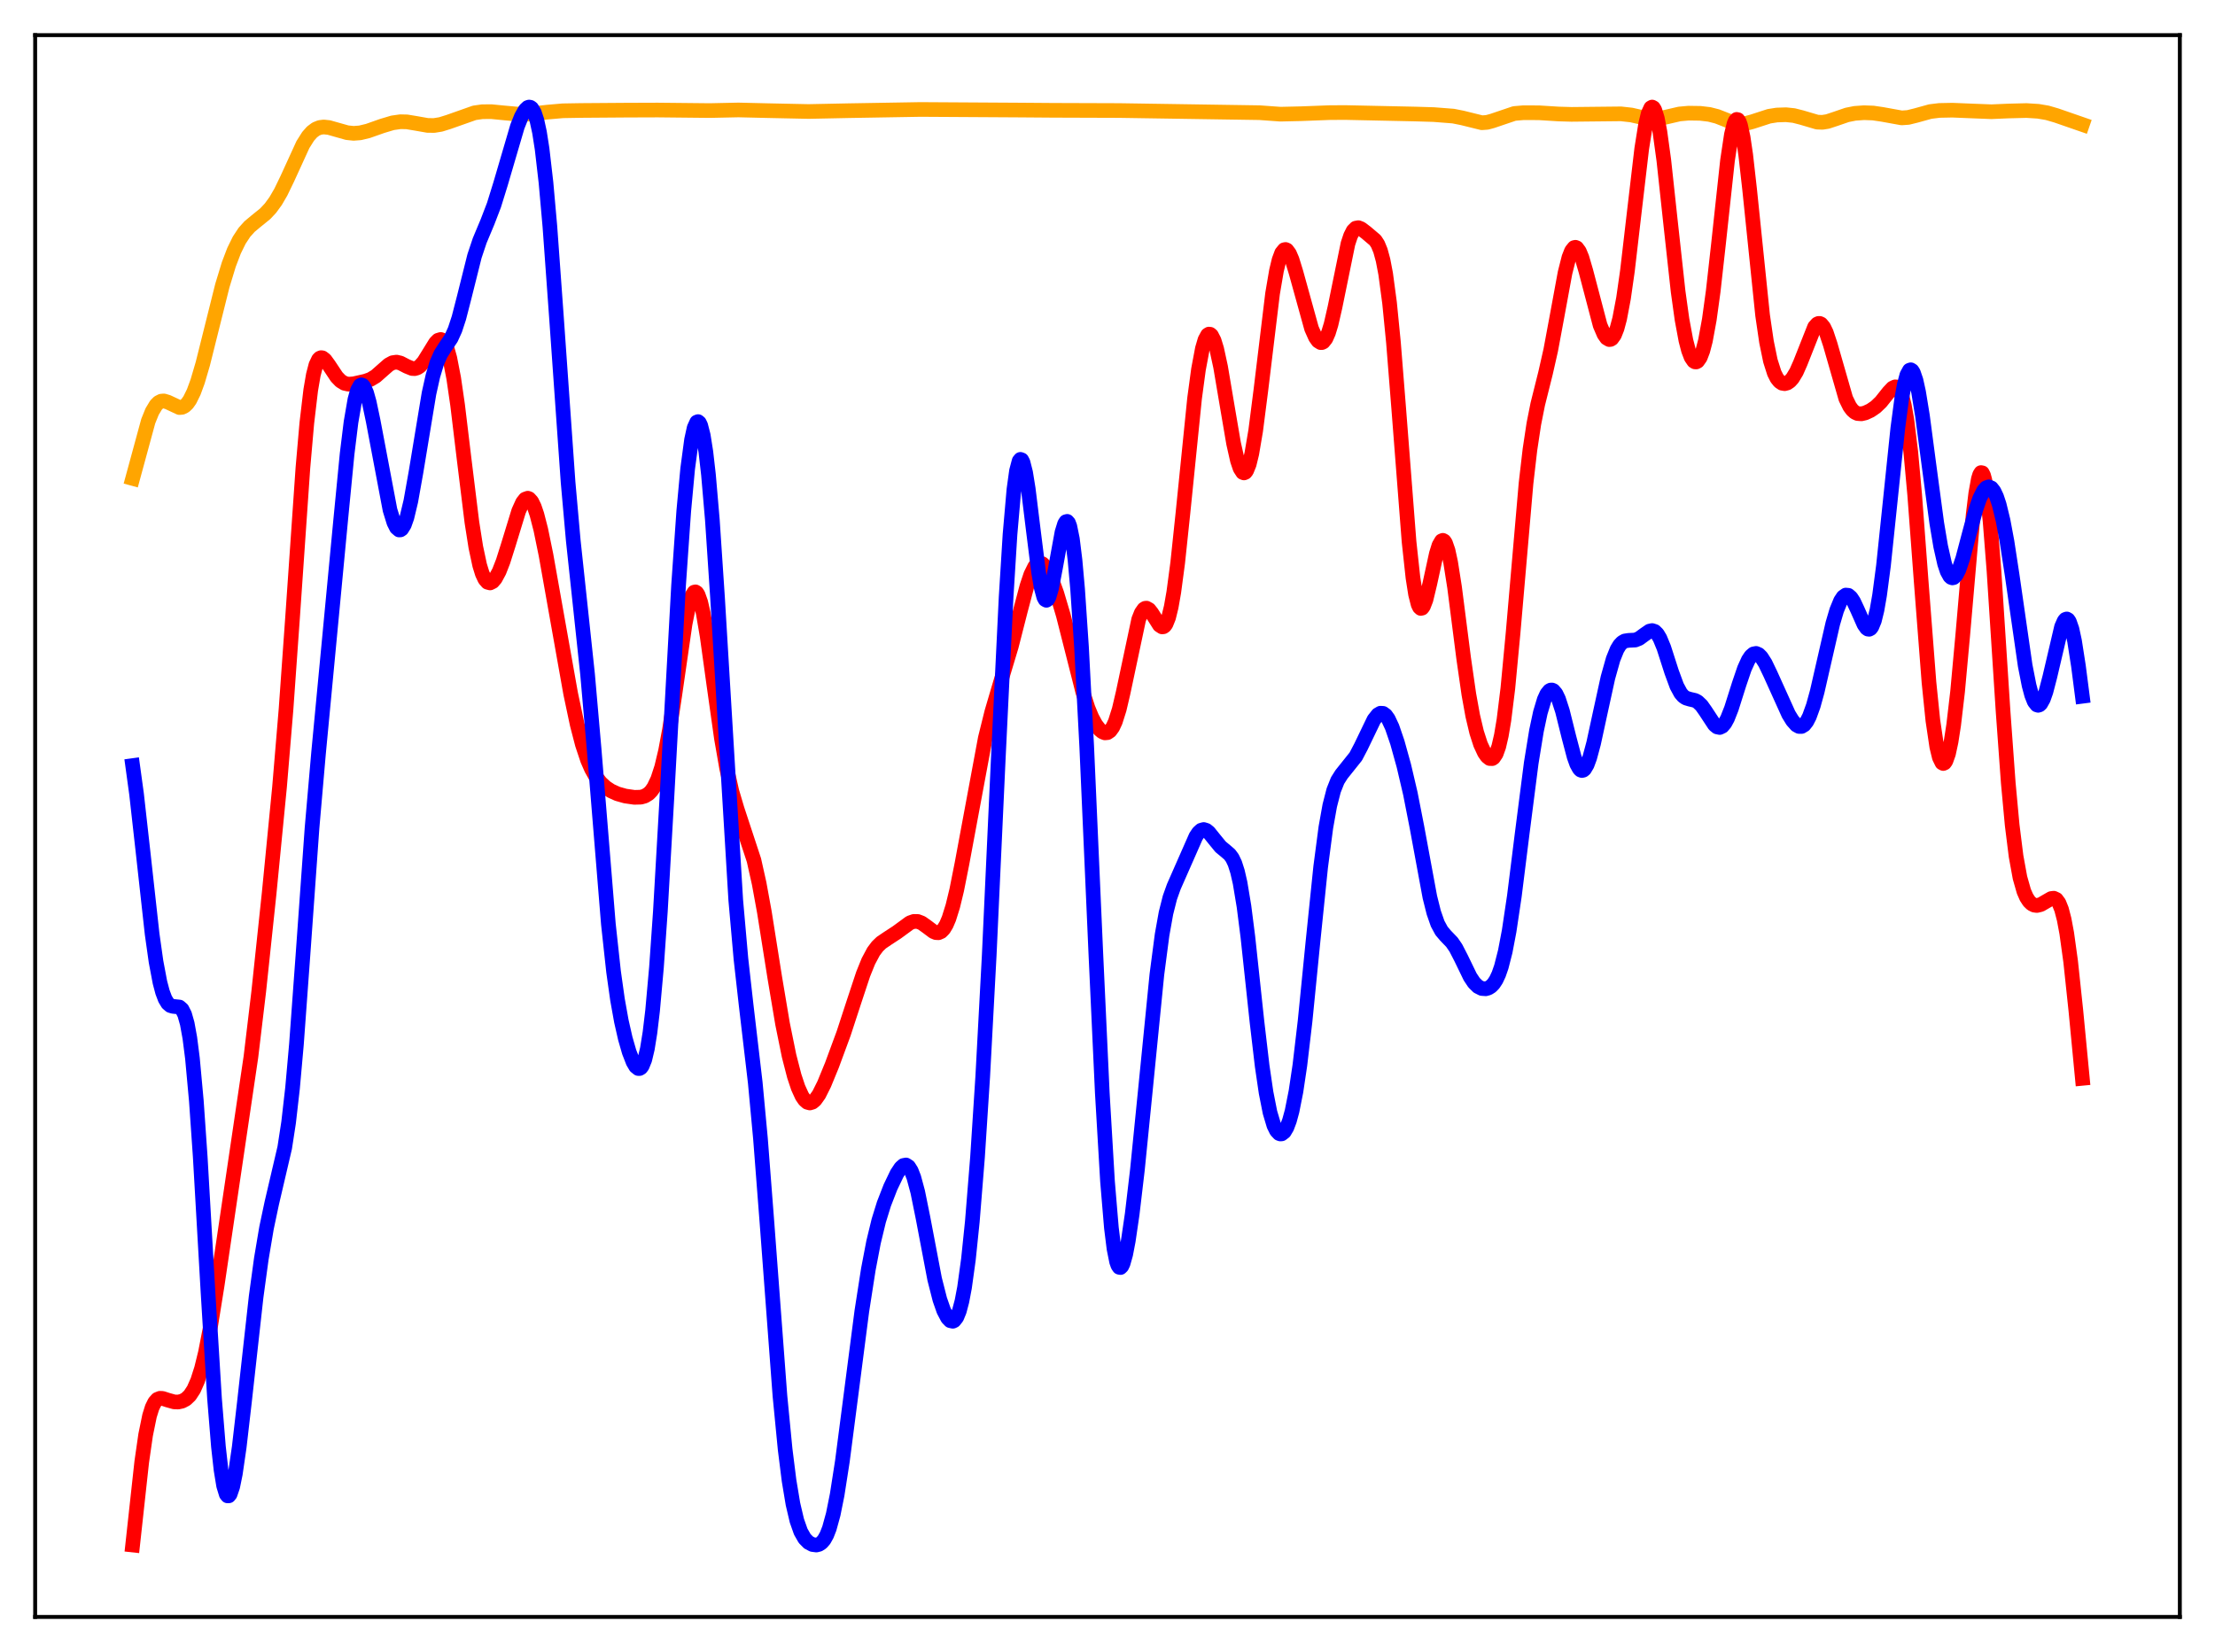 <?xml version="1.0" encoding="utf-8" standalone="no"?>
<!DOCTYPE svg PUBLIC "-//W3C//DTD SVG 1.1//EN"
  "http://www.w3.org/Graphics/SVG/1.1/DTD/svg11.dtd">
<svg xmlns:xlink="http://www.w3.org/1999/xlink" width="453.6pt" height="338.4pt" viewBox="0 0 453.6 338.4" xmlns="http://www.w3.org/2000/svg" version="1.1">
 <defs>
  <style type="text/css">*{stroke-linejoin: round; stroke-linecap: butt}</style>
 </defs>
 <g id="figure_1">
  <g id="patch_1">
   <path d="M 0 338.4 
L 453.6 338.4 
L 453.6 0 
L 0 0 
z
" style="fill: #ffffff"/>
  </g>
  <g id="axes_1">
   <g id="patch_2">
    <path d="M 7.2 331.2 
L 446.4 331.2 
L 446.4 7.2 
L 7.2 7.2 
z
" style="fill: #ffffff"/>
   </g>
   <g id="matplotlib.axis_1"/>
   <g id="matplotlib.axis_2"/>
   <g id="line2d_1">
    <path d="M 27.164 98 
L 30.358 86.271 
L 31.156 84.298 
L 31.955 82.972 
L 32.487 82.442 
L 33.02 82.171 
L 33.552 82.122 
L 34.351 82.361 
L 36.746 83.482 
L 37.279 83.434 
L 37.811 83.175 
L 38.343 82.675 
L 38.876 81.919 
L 39.674 80.298 
L 40.473 78.123 
L 41.537 74.502 
L 43.135 68.106 
L 45.53 58.522 
L 46.861 54.155 
L 47.926 51.363 
L 48.991 49.193 
L 50.055 47.577 
L 51.12 46.396 
L 52.451 45.288 
L 54.314 43.78 
L 55.379 42.645 
L 56.444 41.183 
L 57.508 39.354 
L 58.839 36.604 
L 62.033 29.617 
L 63.098 27.928 
L 63.897 27.025 
L 64.695 26.43 
L 65.494 26.109 
L 66.292 26.009 
L 67.357 26.121 
L 68.954 26.573 
L 71.084 27.174 
L 72.415 27.314 
L 73.745 27.211 
L 75.343 26.828 
L 78.271 25.797 
L 80.4 25.159 
L 81.997 24.933 
L 83.328 24.963 
L 85.191 25.272 
L 87.587 25.693 
L 88.918 25.702 
L 90.249 25.487 
L 91.846 24.99 
L 97.169 23.111 
L 98.767 22.885 
L 100.63 22.871 
L 103.292 23.133 
L 106.486 23.418 
L 108.615 23.36 
L 112.076 22.969 
L 115.27 22.692 
L 118.996 22.629 
L 128.313 22.561 
L 134.701 22.539 
L 145.348 22.649 
L 151.204 22.523 
L 157.327 22.666 
L 165.578 22.839 
L 173.83 22.671 
L 188.47 22.422 
L 208.966 22.544 
L 215.62 22.595 
L 229.196 22.641 
L 257.943 23.082 
L 262.202 23.388 
L 266.461 23.29 
L 272.317 23.069 
L 275.511 23.052 
L 289.885 23.358 
L 293.612 23.471 
L 297.604 23.782 
L 299.468 24.155 
L 303.46 25.141 
L 304.525 25.065 
L 305.59 24.779 
L 310.115 23.247 
L 311.978 23.087 
L 315.172 23.101 
L 319.165 23.35 
L 321.827 23.426 
L 331.942 23.32 
L 334.071 23.556 
L 336.733 24.16 
L 338.33 24.388 
L 339.661 24.318 
L 341.258 23.965 
L 343.92 23.348 
L 345.783 23.18 
L 348.179 23.215 
L 350.042 23.435 
L 351.639 23.843 
L 353.769 24.677 
L 355.366 25.224 
L 356.431 25.372 
L 357.495 25.294 
L 358.826 24.936 
L 362.287 23.814 
L 363.884 23.561 
L 365.747 23.499 
L 367.344 23.668 
L 368.941 24.074 
L 372.135 25.016 
L 373.2 25.056 
L 374.265 24.887 
L 375.862 24.36 
L 378.257 23.536 
L 379.855 23.219 
L 381.718 23.085 
L 383.581 23.153 
L 385.444 23.426 
L 389.437 24.149 
L 390.768 24.056 
L 392.365 23.661 
L 395.293 22.85 
L 397.156 22.621 
L 399.818 22.567 
L 403.545 22.72 
L 407.804 22.886 
L 411.264 22.738 
L 414.991 22.643 
L 417.386 22.794 
L 419.249 23.11 
L 421.113 23.654 
L 426.436 25.499 
L 426.436 25.499 
" clip-path="url(#pa864653ac6)" style="fill: none; stroke: #ffa500; stroke-width: 3; stroke-linecap: square"/>
   </g>
   <g id="line2d_2">
    <path d="M 27.164 316.473 
L 29.027 299.442 
L 29.825 293.903 
L 30.624 290.002 
L 31.156 288.298 
L 31.689 287.215 
L 32.221 286.632 
L 32.753 286.416 
L 33.286 286.438 
L 34.351 286.786 
L 35.681 287.158 
L 36.48 287.184 
L 37.279 287.012 
L 38.077 286.589 
L 38.876 285.827 
L 39.674 284.608 
L 40.473 282.805 
L 41.271 280.307 
L 42.07 277.053 
L 43.135 271.578 
L 44.465 263.313 
L 51.386 216.482 
L 52.983 203.11 
L 55.113 183.007 
L 57.242 161.224 
L 58.573 145.287 
L 59.904 126.591 
L 62.033 95.801 
L 62.832 86.668 
L 63.631 79.901 
L 64.163 76.793 
L 64.695 74.745 
L 65.228 73.624 
L 65.494 73.358 
L 65.76 73.256 
L 66.026 73.295 
L 66.559 73.697 
L 67.357 74.795 
L 68.954 77.202 
L 69.753 78.032 
L 70.551 78.517 
L 71.35 78.696 
L 72.415 78.619 
L 74.81 78.081 
L 75.875 77.707 
L 76.94 77.066 
L 78.271 75.89 
L 79.601 74.722 
L 80.4 74.291 
L 81.199 74.172 
L 81.997 74.357 
L 83.328 75.047 
L 84.393 75.479 
L 84.925 75.507 
L 85.457 75.356 
L 85.99 75.004 
L 86.788 74.103 
L 87.853 72.385 
L 89.184 70.227 
L 89.716 69.695 
L 90.249 69.532 
L 90.515 69.625 
L 91.047 70.224 
L 91.58 71.444 
L 92.112 73.338 
L 92.911 77.456 
L 93.709 82.949 
L 95.04 94 
L 96.637 106.968 
L 97.436 112.05 
L 98.234 115.791 
L 98.767 117.514 
L 99.299 118.654 
L 99.831 119.263 
L 100.364 119.404 
L 100.896 119.139 
L 101.428 118.522 
L 102.227 117.035 
L 103.025 114.99 
L 104.09 111.629 
L 106.22 104.673 
L 107.018 102.912 
L 107.551 102.241 
L 108.083 102.049 
L 108.349 102.144 
L 108.881 102.725 
L 109.414 103.814 
L 109.946 105.376 
L 110.745 108.478 
L 111.809 113.661 
L 113.673 124.149 
L 116.867 142.1 
L 118.198 148.389 
L 119.263 152.494 
L 120.327 155.685 
L 121.126 157.513 
L 121.924 158.928 
L 122.989 160.316 
L 124.054 161.295 
L 125.119 161.997 
L 126.449 162.603 
L 128.047 163.053 
L 129.91 163.323 
L 131.241 163.287 
L 132.039 163.064 
L 132.838 162.572 
L 133.37 162.031 
L 133.903 161.266 
L 134.701 159.591 
L 135.5 157.142 
L 136.298 153.792 
L 137.097 149.505 
L 138.161 142.54 
L 140.291 127.829 
L 141.089 123.845 
L 141.622 122.126 
L 142.154 121.295 
L 142.42 121.231 
L 142.687 121.405 
L 142.953 121.815 
L 143.485 123.31 
L 144.017 125.624 
L 144.816 130.322 
L 146.147 139.946 
L 147.744 151.266 
L 148.809 157.366 
L 149.873 162.083 
L 150.938 165.69 
L 154.399 176.201 
L 155.463 180.965 
L 156.528 186.797 
L 158.657 200.208 
L 160.255 209.711 
L 161.585 216.258 
L 162.65 220.393 
L 163.449 222.791 
L 164.247 224.537 
L 164.78 225.316 
L 165.312 225.778 
L 165.844 225.923 
L 166.377 225.763 
L 166.909 225.321 
L 167.708 224.201 
L 168.772 222.077 
L 170.369 218.184 
L 172.765 211.689 
L 174.895 205.172 
L 176.758 199.545 
L 177.823 196.906 
L 178.887 194.915 
L 179.686 193.85 
L 180.484 193.083 
L 181.815 192.184 
L 183.679 190.966 
L 186.34 189.017 
L 187.139 188.738 
L 187.937 188.745 
L 188.736 189.05 
L 189.801 189.807 
L 191.132 190.808 
L 191.664 191.031 
L 192.196 191.055 
L 192.729 190.822 
L 193.261 190.281 
L 193.793 189.398 
L 194.326 188.152 
L 195.124 185.6 
L 195.923 182.29 
L 196.988 176.942 
L 201.779 151.176 
L 203.11 145.812 
L 204.707 140.385 
L 207.103 132.398 
L 208.966 125.094 
L 210.297 120.067 
L 211.095 117.689 
L 211.894 116.074 
L 212.426 115.486 
L 212.959 115.299 
L 213.491 115.492 
L 214.023 116.032 
L 214.556 116.871 
L 215.354 118.59 
L 216.419 121.539 
L 217.75 126.03 
L 219.347 132.315 
L 221.743 141.753 
L 222.807 145.037 
L 223.606 146.959 
L 224.404 148.426 
L 225.203 149.459 
L 225.735 149.9 
L 226.268 150.117 
L 226.8 150.068 
L 227.332 149.705 
L 227.865 148.975 
L 228.397 147.834 
L 229.196 145.318 
L 229.994 141.914 
L 233.188 126.867 
L 233.721 125.528 
L 234.253 124.765 
L 234.519 124.598 
L 234.785 124.567 
L 235.318 124.863 
L 235.85 125.535 
L 237.447 128.061 
L 237.98 128.409 
L 238.246 128.382 
L 238.512 128.193 
L 238.778 127.825 
L 239.311 126.498 
L 239.843 124.329 
L 240.375 121.303 
L 241.174 115.286 
L 242.239 105.202 
L 244.634 81.575 
L 245.433 75.653 
L 246.231 71.401 
L 246.764 69.587 
L 247.296 68.612 
L 247.562 68.437 
L 247.828 68.467 
L 248.095 68.697 
L 248.627 69.729 
L 249.159 71.46 
L 249.958 75.143 
L 251.289 83.023 
L 252.62 90.824 
L 253.418 94.364 
L 253.951 95.944 
L 254.483 96.768 
L 254.749 96.872 
L 255.015 96.761 
L 255.281 96.43 
L 255.814 95.11 
L 256.346 92.933 
L 257.145 88.219 
L 258.209 79.912 
L 260.605 60.117 
L 261.404 55.439 
L 261.936 53.23 
L 262.468 51.803 
L 263.001 51.15 
L 263.267 51.099 
L 263.533 51.222 
L 264.065 51.936 
L 264.598 53.183 
L 265.396 55.774 
L 268.591 67.311 
L 269.389 69.098 
L 269.921 69.846 
L 270.454 70.177 
L 270.72 70.168 
L 270.986 70.035 
L 271.519 69.373 
L 272.051 68.165 
L 272.583 66.422 
L 273.382 62.941 
L 276.044 49.918 
L 276.576 48.312 
L 277.108 47.261 
L 277.641 46.732 
L 278.173 46.634 
L 278.705 46.839 
L 279.77 47.639 
L 281.633 49.221 
L 282.166 50.043 
L 282.698 51.337 
L 283.231 53.295 
L 283.763 56.084 
L 284.561 62.047 
L 285.36 70.148 
L 286.425 83.524 
L 288.554 110.966 
L 289.353 118.336 
L 289.885 121.74 
L 290.417 123.831 
L 290.684 124.385 
L 290.95 124.625 
L 291.216 124.567 
L 291.482 124.234 
L 292.015 122.856 
L 292.813 119.541 
L 294.144 113.425 
L 294.676 111.708 
L 295.209 110.789 
L 295.475 110.679 
L 295.741 110.818 
L 296.007 111.21 
L 296.54 112.743 
L 297.072 115.201 
L 297.871 120.28 
L 299.734 134.818 
L 300.799 142.222 
L 301.597 146.628 
L 302.396 150.002 
L 303.194 152.471 
L 303.993 154.188 
L 304.525 154.947 
L 305.057 155.37 
L 305.59 155.387 
L 305.856 155.212 
L 306.388 154.422 
L 306.921 152.937 
L 307.453 150.643 
L 307.985 147.464 
L 308.784 141.009 
L 309.849 129.728 
L 312.511 98.988 
L 313.309 92.108 
L 314.108 86.816 
L 314.906 82.805 
L 316.503 76.418 
L 317.568 71.717 
L 318.899 64.566 
L 320.496 55.89 
L 321.295 52.727 
L 321.827 51.374 
L 322.359 50.715 
L 322.625 50.652 
L 322.892 50.763 
L 323.424 51.477 
L 323.956 52.764 
L 324.755 55.491 
L 327.683 66.626 
L 328.481 68.486 
L 329.014 69.242 
L 329.546 69.554 
L 329.812 69.527 
L 330.079 69.369 
L 330.611 68.632 
L 331.143 67.288 
L 331.676 65.301 
L 332.474 61.086 
L 333.273 55.494 
L 334.604 44.069 
L 336.201 30.458 
L 336.999 25.444 
L 337.532 23.227 
L 338.064 22.076 
L 338.33 21.927 
L 338.596 22.07 
L 338.863 22.504 
L 339.395 24.225 
L 339.927 27.006 
L 340.726 32.832 
L 342.057 45.154 
L 343.654 59.713 
L 344.452 65.447 
L 345.251 69.747 
L 345.783 71.791 
L 346.316 73.191 
L 346.848 73.969 
L 347.114 74.129 
L 347.38 74.137 
L 347.647 73.993 
L 348.179 73.241 
L 348.711 71.852 
L 349.244 69.802 
L 350.042 65.456 
L 350.841 59.644 
L 351.905 50.113 
L 353.769 32.868 
L 354.567 27.566 
L 355.1 25.373 
L 355.366 24.749 
L 355.632 24.46 
L 355.898 24.514 
L 356.164 24.912 
L 356.431 25.651 
L 356.963 28.1 
L 357.495 31.709 
L 358.294 38.77 
L 360.956 64.586 
L 361.754 70.028 
L 362.553 73.912 
L 363.351 76.421 
L 363.884 77.477 
L 364.416 78.144 
L 364.948 78.498 
L 365.481 78.589 
L 366.013 78.446 
L 366.545 78.08 
L 367.078 77.488 
L 367.876 76.169 
L 368.675 74.365 
L 371.603 66.965 
L 372.135 66.371 
L 372.401 66.247 
L 372.668 66.247 
L 372.934 66.374 
L 373.466 67.009 
L 373.999 68.122 
L 374.797 70.526 
L 377.991 81.64 
L 378.79 83.264 
L 379.322 83.987 
L 379.855 84.453 
L 380.387 84.702 
L 381.185 84.766 
L 381.984 84.577 
L 383.049 84.083 
L 384.113 83.356 
L 385.178 82.335 
L 386.775 80.332 
L 387.574 79.488 
L 388.106 79.24 
L 388.372 79.269 
L 388.639 79.43 
L 388.905 79.746 
L 389.437 80.929 
L 389.969 82.982 
L 390.502 86.03 
L 391.3 92.581 
L 392.099 101.348 
L 393.43 119.113 
L 395.027 139.777 
L 395.825 147.585 
L 396.624 152.978 
L 397.156 155.166 
L 397.689 156.25 
L 397.955 156.391 
L 398.221 156.271 
L 398.487 155.897 
L 399.02 154.398 
L 399.552 151.922 
L 400.084 148.495 
L 400.883 141.676 
L 401.948 130.032 
L 404.077 105.42 
L 404.609 101.04 
L 405.142 98.082 
L 405.408 97.22 
L 405.674 96.804 
L 405.94 96.85 
L 406.207 97.365 
L 406.473 98.352 
L 407.005 101.703 
L 407.537 106.75 
L 408.336 116.894 
L 410.199 145.69 
L 411.264 160.373 
L 412.063 168.999 
L 412.861 175.384 
L 413.66 179.767 
L 414.458 182.574 
L 414.991 183.791 
L 415.523 184.616 
L 416.055 185.133 
L 416.588 185.405 
L 417.12 185.477 
L 417.919 185.285 
L 418.983 184.662 
L 420.048 184.05 
L 420.58 183.98 
L 421.113 184.233 
L 421.645 184.952 
L 422.177 186.276 
L 422.71 188.326 
L 423.242 191.178 
L 424.041 196.967 
L 425.105 206.99 
L 426.436 220.879 
L 426.436 220.879 
" clip-path="url(#pa864653ac6)" style="fill: none; stroke: #ff0000; stroke-width: 3; stroke-linecap: square"/>
   </g>
   <g id="line2d_3">
    <path d="M 27.164 156.821 
L 27.962 162.639 
L 29.293 174.513 
L 31.156 191.333 
L 31.955 196.989 
L 32.753 201.219 
L 33.286 203.228 
L 33.818 204.633 
L 34.351 205.514 
L 34.883 205.972 
L 35.415 206.133 
L 36.746 206.273 
L 37.279 206.741 
L 37.811 207.79 
L 38.343 209.668 
L 38.876 212.601 
L 39.408 216.763 
L 40.207 225.483 
L 41.005 236.983 
L 42.602 264.788 
L 43.933 286.495 
L 44.732 296.318 
L 45.264 301.082 
L 45.796 304.328 
L 46.329 306.074 
L 46.595 306.407 
L 46.861 306.398 
L 47.127 306.065 
L 47.66 304.503 
L 48.192 301.887 
L 48.991 296.398 
L 50.055 287.194 
L 52.451 265.621 
L 53.516 257.822 
L 54.58 251.513 
L 55.645 246.481 
L 58.307 235.088 
L 59.105 229.897 
L 59.904 222.903 
L 60.703 213.949 
L 62.033 195.725 
L 63.897 169.632 
L 65.228 154.308 
L 69.753 106.651 
L 71.084 92.963 
L 71.882 86.469 
L 72.681 81.835 
L 73.213 79.914 
L 73.745 78.956 
L 74.012 78.83 
L 74.278 78.931 
L 74.544 79.247 
L 75.076 80.47 
L 75.609 82.37 
L 76.407 86.157 
L 79.868 104.463 
L 80.666 107.041 
L 81.199 108.099 
L 81.731 108.555 
L 81.997 108.541 
L 82.263 108.363 
L 82.796 107.51 
L 83.328 106.01 
L 84.127 102.671 
L 85.191 96.698 
L 87.853 80.585 
L 88.652 77.007 
L 89.45 74.351 
L 90.249 72.531 
L 91.047 71.271 
L 92.378 69.295 
L 93.177 67.543 
L 93.975 65.112 
L 95.04 60.977 
L 97.169 52.466 
L 98.234 49.279 
L 99.831 45.465 
L 101.162 41.998 
L 102.493 37.706 
L 105.953 25.915 
L 106.752 23.918 
L 107.551 22.507 
L 108.083 22.01 
L 108.349 21.927 
L 108.615 21.973 
L 108.881 22.162 
L 109.414 23.025 
L 109.946 24.633 
L 110.479 27.092 
L 111.011 30.482 
L 111.809 37.39 
L 112.608 46.382 
L 113.939 64.786 
L 116.335 98.773 
L 117.399 110.745 
L 118.73 123.166 
L 120.327 138.145 
L 121.658 153.342 
L 124.586 189.269 
L 125.651 199.048 
L 126.449 204.718 
L 127.248 209.18 
L 128.047 212.7 
L 128.845 215.474 
L 129.644 217.533 
L 130.176 218.439 
L 130.708 218.871 
L 130.975 218.872 
L 131.241 218.71 
L 131.507 218.365 
L 132.039 217.057 
L 132.572 214.81 
L 133.104 211.502 
L 133.636 207.046 
L 134.435 198.141 
L 135.233 186.715 
L 136.564 163.492 
L 138.96 119.903 
L 140.025 104.656 
L 140.823 96.022 
L 141.622 90.058 
L 142.154 87.628 
L 142.687 86.462 
L 142.953 86.359 
L 143.219 86.578 
L 143.485 87.122 
L 144.017 89.189 
L 144.55 92.56 
L 145.082 97.218 
L 145.881 106.493 
L 146.945 122.49 
L 150.672 184.38 
L 151.737 196.438 
L 152.801 205.9 
L 154.665 221.766 
L 155.729 233.178 
L 157.06 250.402 
L 159.722 285.931 
L 160.787 296.89 
L 161.585 303.259 
L 162.384 308.063 
L 163.183 311.47 
L 163.981 313.731 
L 164.78 315.134 
L 165.578 315.949 
L 166.377 316.368 
L 167.175 316.471 
L 167.708 316.34 
L 168.24 315.998 
L 168.772 315.385 
L 169.305 314.43 
L 169.837 313.07 
L 170.636 310.169 
L 171.434 306.191 
L 172.499 299.369 
L 174.096 287.067 
L 176.492 268.558 
L 177.823 260.006 
L 178.887 254.446 
L 179.952 250.042 
L 181.017 246.605 
L 182.348 243.183 
L 183.679 240.4 
L 184.477 239.194 
L 185.009 238.726 
L 185.542 238.627 
L 186.074 238.972 
L 186.607 239.816 
L 187.139 241.178 
L 187.937 244.137 
L 189.002 249.381 
L 191.398 261.987 
L 192.463 266.174 
L 193.261 268.459 
L 194.06 269.976 
L 194.592 270.521 
L 195.124 270.638 
L 195.391 270.515 
L 195.923 269.851 
L 196.455 268.555 
L 196.988 266.541 
L 197.52 263.736 
L 198.319 257.952 
L 199.117 250.234 
L 200.182 237.009 
L 201.247 220.561 
L 202.577 195.679 
L 204.441 155.202 
L 206.038 122.302 
L 206.836 109.471 
L 207.635 100.285 
L 208.167 96.428 
L 208.7 94.422 
L 208.966 94.094 
L 209.232 94.194 
L 209.498 94.698 
L 210.031 96.795 
L 210.563 100.092 
L 211.628 108.752 
L 212.692 117.239 
L 213.225 120.362 
L 213.757 122.32 
L 214.023 122.809 
L 214.289 122.961 
L 214.556 122.783 
L 214.822 122.291 
L 215.354 120.471 
L 216.153 116.279 
L 217.484 108.998 
L 218.016 107.28 
L 218.282 106.865 
L 218.548 106.794 
L 218.815 107.095 
L 219.081 107.788 
L 219.613 110.408 
L 220.145 114.712 
L 220.678 120.676 
L 221.476 132.526 
L 222.541 152.865 
L 224.404 195.151 
L 225.735 223.874 
L 226.8 241.963 
L 227.599 251.502 
L 228.131 255.785 
L 228.663 258.443 
L 228.929 259.195 
L 229.196 259.585 
L 229.462 259.636 
L 229.728 259.371 
L 229.994 258.813 
L 230.527 256.918 
L 231.059 254.14 
L 231.857 248.679 
L 232.922 239.635 
L 234.519 223.684 
L 236.915 199.592 
L 237.98 191.471 
L 238.778 187.019 
L 239.577 183.858 
L 240.375 181.624 
L 244.9 171.347 
L 245.433 170.549 
L 245.965 170.062 
L 246.497 169.91 
L 247.03 170.075 
L 247.562 170.505 
L 248.627 171.831 
L 249.958 173.456 
L 251.023 174.338 
L 251.821 175.028 
L 252.353 175.748 
L 252.886 176.862 
L 253.418 178.523 
L 253.951 180.842 
L 254.749 185.653 
L 255.548 191.928 
L 257.411 209.299 
L 258.476 218.363 
L 259.274 223.8 
L 260.073 227.85 
L 260.871 230.53 
L 261.404 231.613 
L 261.936 232.179 
L 262.202 232.276 
L 262.468 232.253 
L 263.001 231.847 
L 263.533 230.951 
L 264.065 229.539 
L 264.598 227.582 
L 265.396 223.558 
L 266.195 218.201 
L 267.26 209.162 
L 268.857 193.09 
L 270.454 177.575 
L 271.519 169.47 
L 272.317 165.007 
L 273.116 161.895 
L 273.914 159.889 
L 274.713 158.626 
L 277.641 154.963 
L 278.705 152.933 
L 281.367 147.409 
L 282.166 146.399 
L 282.698 146.089 
L 283.231 146.119 
L 283.763 146.508 
L 284.295 147.249 
L 285.094 148.951 
L 286.159 152.067 
L 287.489 156.858 
L 288.82 162.542 
L 290.151 169.33 
L 292.813 183.731 
L 293.612 186.92 
L 294.41 189.205 
L 295.209 190.678 
L 296.007 191.622 
L 297.338 193.007 
L 298.137 194.173 
L 299.201 196.238 
L 301.065 200.085 
L 301.863 201.286 
L 302.662 202.077 
L 303.46 202.479 
L 304.259 202.535 
L 304.791 202.383 
L 305.324 202.055 
L 305.856 201.513 
L 306.388 200.701 
L 306.921 199.56 
L 307.453 198.029 
L 308.252 194.898 
L 309.05 190.704 
L 310.115 183.575 
L 311.712 170.795 
L 313.575 156.281 
L 314.64 149.722 
L 315.439 145.97 
L 316.237 143.299 
L 316.769 142.138 
L 317.302 141.481 
L 317.568 141.344 
L 317.834 141.336 
L 318.1 141.456 
L 318.633 142.076 
L 319.165 143.182 
L 319.964 145.638 
L 321.295 150.987 
L 322.359 155.031 
L 322.892 156.521 
L 323.424 157.481 
L 323.69 157.735 
L 323.956 157.831 
L 324.223 157.768 
L 324.489 157.546 
L 325.021 156.65 
L 325.553 155.208 
L 326.352 152.239 
L 327.683 146.095 
L 329.28 138.795 
L 330.345 135.009 
L 331.143 133.032 
L 331.676 132.149 
L 332.208 131.587 
L 332.74 131.29 
L 333.539 131.168 
L 334.87 131.103 
L 335.668 130.788 
L 336.733 130.006 
L 337.798 129.271 
L 338.33 129.157 
L 338.863 129.33 
L 339.395 129.848 
L 339.927 130.728 
L 340.726 132.66 
L 342.323 137.627 
L 343.388 140.523 
L 344.186 141.996 
L 344.719 142.611 
L 345.251 142.975 
L 346.049 143.217 
L 347.114 143.466 
L 347.647 143.748 
L 348.445 144.504 
L 349.244 145.636 
L 351.107 148.471 
L 351.639 148.903 
L 352.172 149.015 
L 352.704 148.763 
L 353.236 148.135 
L 353.769 147.153 
L 354.567 145.128 
L 356.164 140.082 
L 357.229 136.953 
L 358.028 135.189 
L 358.56 134.395 
L 359.092 133.943 
L 359.625 133.839 
L 360.157 134.069 
L 360.689 134.598 
L 361.488 135.848 
L 362.553 138.066 
L 366.279 146.313 
L 367.078 147.613 
L 367.876 148.507 
L 368.409 148.802 
L 368.941 148.804 
L 369.473 148.479 
L 370.006 147.803 
L 370.538 146.767 
L 371.337 144.561 
L 372.135 141.668 
L 373.466 135.852 
L 375.329 127.721 
L 376.128 125.005 
L 376.927 123.063 
L 377.459 122.265 
L 377.991 121.891 
L 378.524 121.941 
L 379.056 122.396 
L 379.588 123.207 
L 380.387 124.909 
L 381.718 127.917 
L 382.25 128.675 
L 382.516 128.864 
L 382.783 128.898 
L 383.049 128.757 
L 383.315 128.424 
L 383.847 127.133 
L 384.38 124.959 
L 384.912 121.905 
L 385.711 115.841 
L 387.041 103.116 
L 388.639 87.737 
L 389.437 81.746 
L 389.969 78.789 
L 390.502 76.796 
L 391.034 75.832 
L 391.3 75.742 
L 391.567 75.91 
L 391.833 76.33 
L 392.365 77.883 
L 392.897 80.295 
L 393.696 85.193 
L 395.027 95.281 
L 396.624 107.17 
L 397.423 111.919 
L 398.221 115.458 
L 398.753 117.06 
L 399.286 118.03 
L 399.552 118.278 
L 399.818 118.371 
L 400.084 118.313 
L 400.617 117.773 
L 401.149 116.721 
L 401.948 114.377 
L 403.279 109.341 
L 404.609 104.412 
L 405.408 102.097 
L 406.207 100.509 
L 406.739 99.913 
L 407.271 99.719 
L 407.804 99.946 
L 408.336 100.615 
L 408.868 101.741 
L 409.401 103.336 
L 410.199 106.61 
L 410.998 110.885 
L 412.063 117.84 
L 414.724 136.318 
L 415.523 140.389 
L 416.055 142.381 
L 416.588 143.725 
L 417.12 144.393 
L 417.386 144.473 
L 417.652 144.387 
L 417.919 144.141 
L 418.451 143.188 
L 418.983 141.685 
L 419.782 138.613 
L 422.177 128.387 
L 422.71 127.178 
L 422.976 126.869 
L 423.242 126.781 
L 423.508 126.929 
L 423.775 127.32 
L 424.307 128.842 
L 424.839 131.302 
L 425.638 136.437 
L 426.436 142.616 
L 426.436 142.616 
" clip-path="url(#pa864653ac6)" style="fill: none; stroke: #0000ff; stroke-width: 3; stroke-linecap: square"/>
   </g>
   <g id="patch_3">
    <path d="M 7.2 331.2 
L 7.2 7.2 
" style="fill: none; stroke: #000000; stroke-width: 0.8; stroke-linejoin: miter; stroke-linecap: square"/>
   </g>
   <g id="patch_4">
    <path d="M 446.4 331.2 
L 446.4 7.2 
" style="fill: none; stroke: #000000; stroke-width: 0.8; stroke-linejoin: miter; stroke-linecap: square"/>
   </g>
   <g id="patch_5">
    <path d="M 7.2 331.2 
L 446.4 331.2 
" style="fill: none; stroke: #000000; stroke-width: 0.8; stroke-linejoin: miter; stroke-linecap: square"/>
   </g>
   <g id="patch_6">
    <path d="M 7.2 7.2 
L 446.4 7.2 
" style="fill: none; stroke: #000000; stroke-width: 0.8; stroke-linejoin: miter; stroke-linecap: square"/>
   </g>
  </g>
 </g>
 <defs>
  <clipPath id="pa864653ac6">
   <rect x="7.2" y="7.2" width="439.2" height="324"/>
  </clipPath>
 </defs>
</svg>
